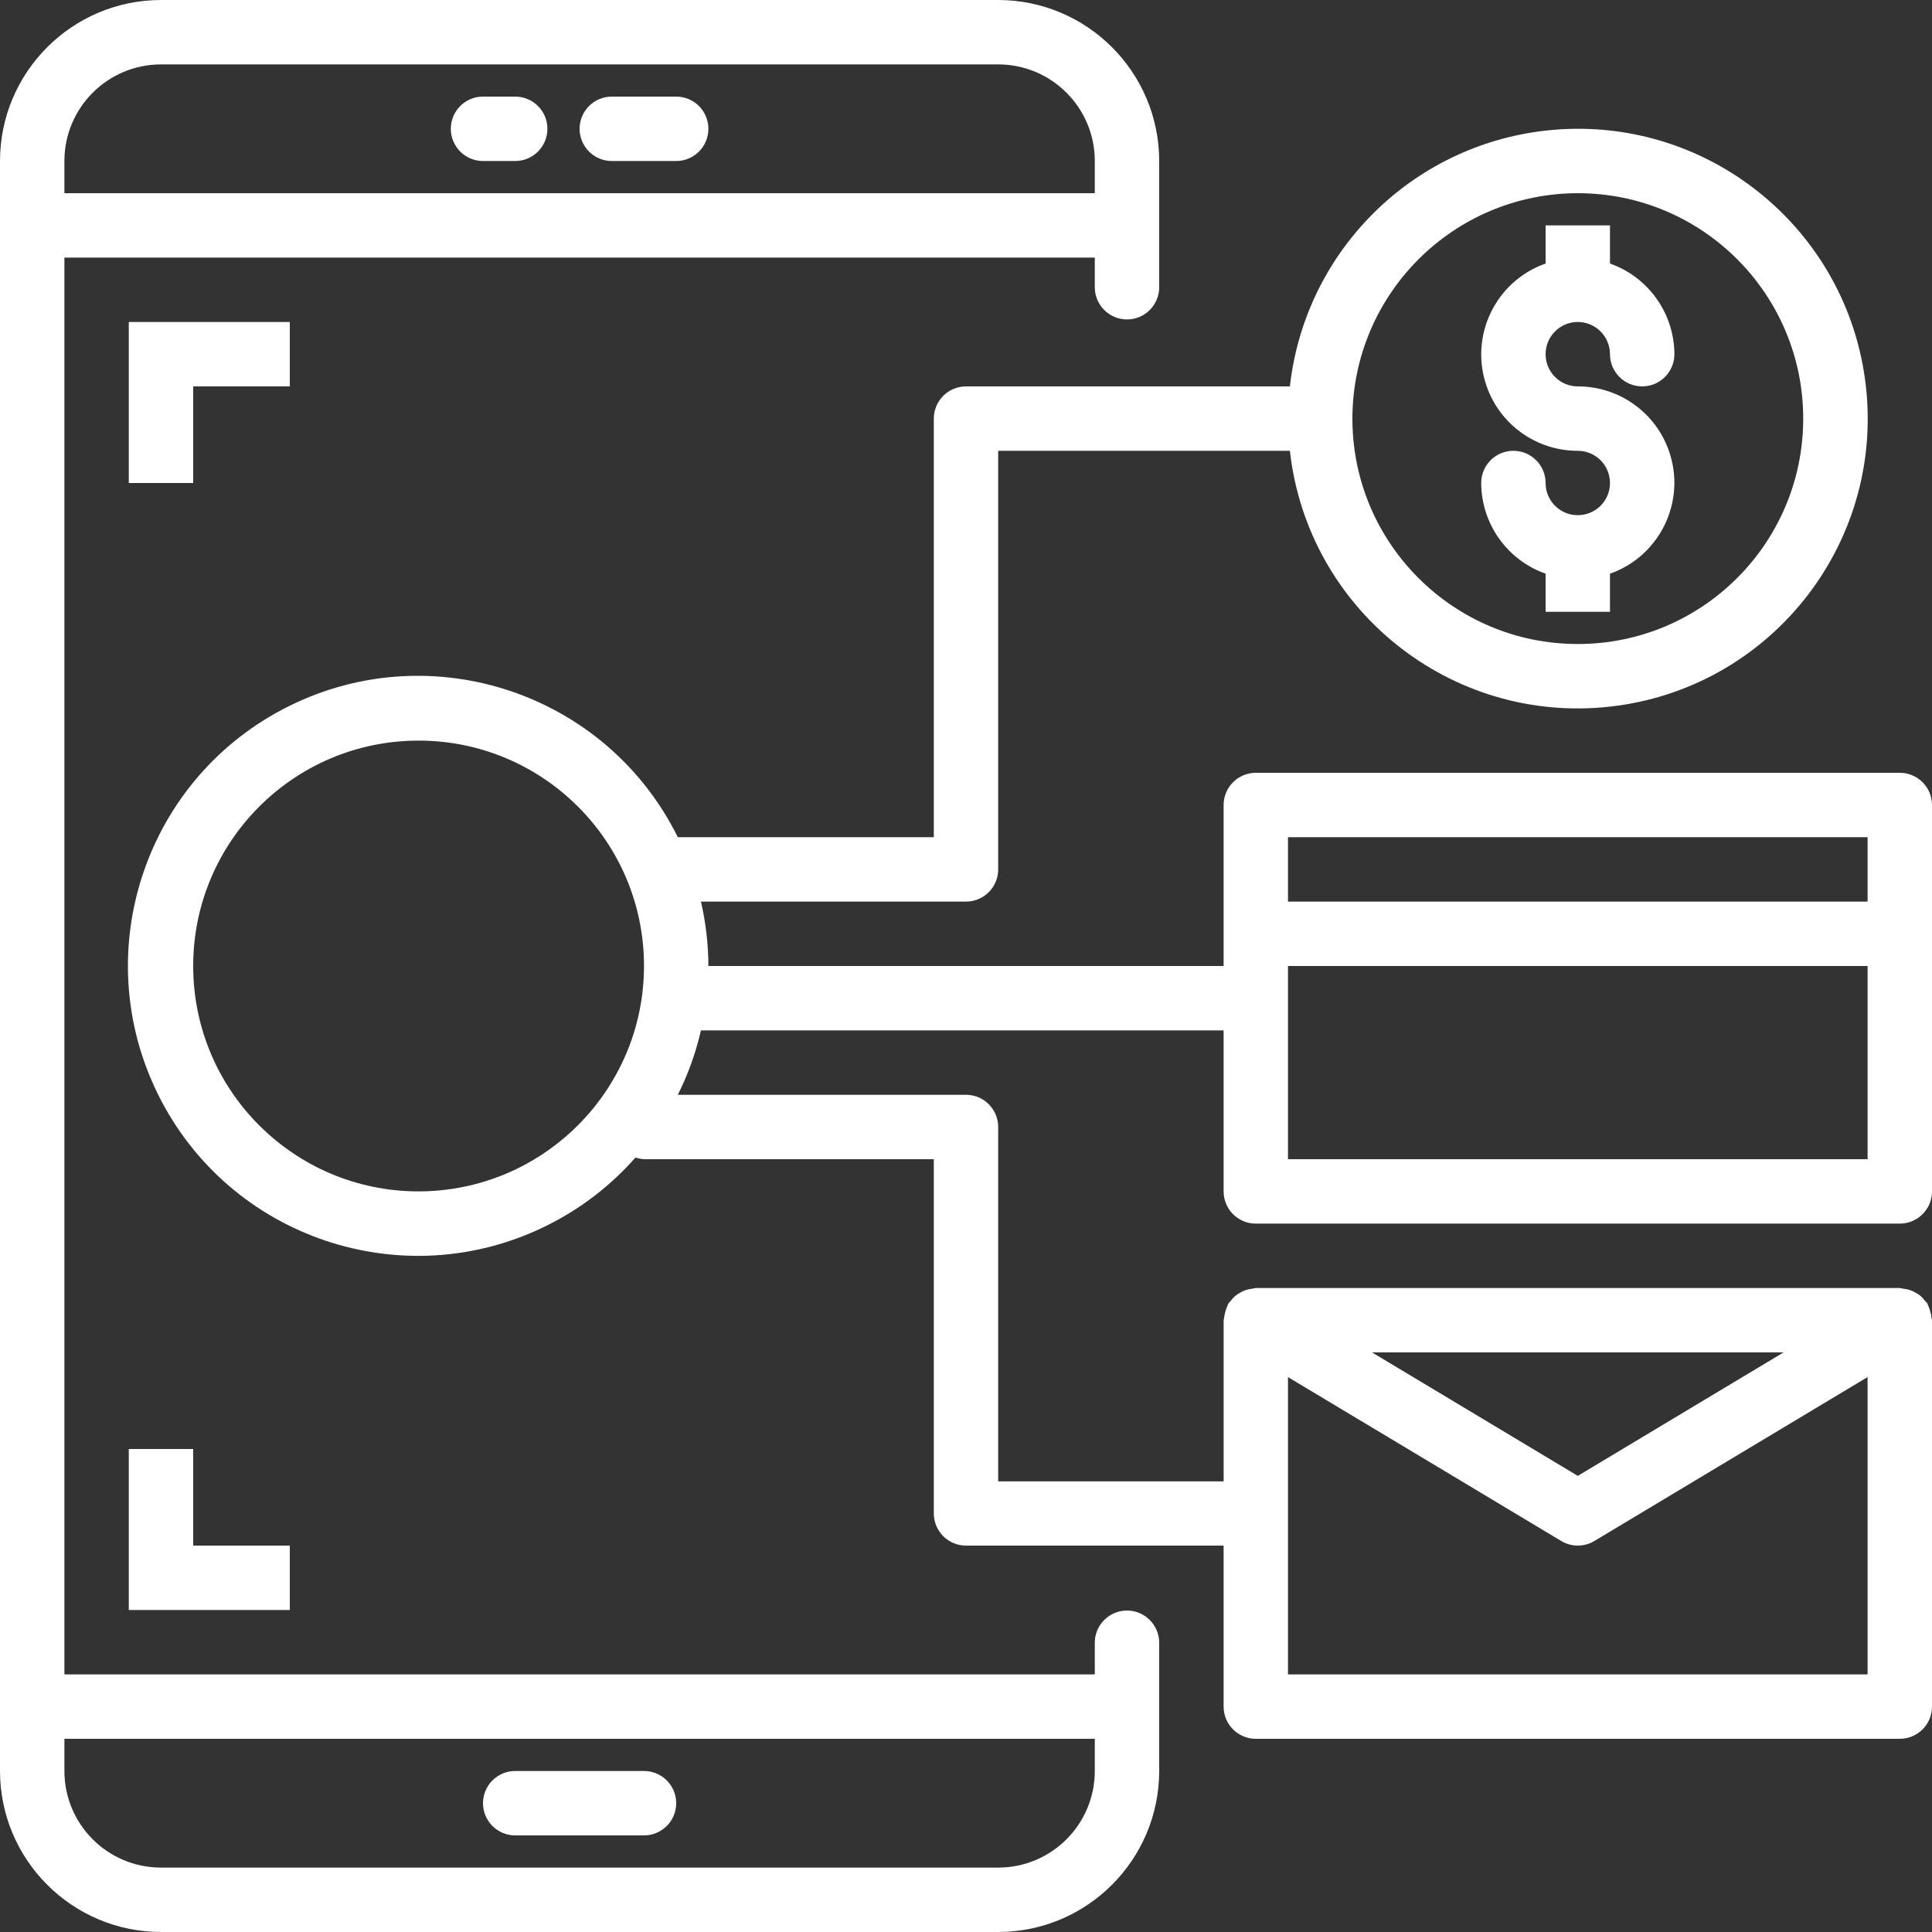 <svg width="62" height="62" viewBox="0 0 62 62" fill="none" xmlns="http://www.w3.org/2000/svg">
<rect x="0" y="0" width="62" height="62" fill="#333333" stroke="none"/>
<g clip-path="url(#clip0_613_2888)">
<path d="M36.167 51.684C35.596 51.684 35.133 52.147 35.133 52.718V53.733H2.067V8.267H35.133V9.217C35.133 9.788 35.596 10.251 36.167 10.251C36.737 10.251 37.2 9.788 37.2 9.217V5.167C37.197 2.315 34.885 0.003 32.033 0H5.167C2.315 0.003 0.003 2.315 0 5.167V56.833C0.003 59.685 2.315 61.997 5.167 62H32.033C34.885 61.997 37.197 59.685 37.2 56.833V52.718C37.2 52.147 36.737 51.684 36.167 51.684ZM5.167 2.067H32.033C33.745 2.067 35.133 3.455 35.133 5.167V6.2H2.067V5.167C2.067 3.455 3.455 2.067 5.167 2.067ZM32.033 59.933H5.167C3.455 59.933 2.067 58.545 2.067 56.833V55.8H35.133V56.833C35.133 58.545 33.745 59.933 32.033 59.933Z" fill="white"/>
<path d="M19.633 5.167H21.7C22.271 5.167 22.733 4.704 22.733 4.133C22.733 3.563 22.271 3.1 21.7 3.1H19.633C19.063 3.1 18.6 3.563 18.6 4.133C18.6 4.704 19.063 5.167 19.633 5.167Z" fill="white"/>
<path d="M20.667 56.833H16.533C15.963 56.833 15.5 57.296 15.5 57.867C15.5 58.437 15.963 58.9 16.533 58.9H20.667C21.237 58.9 21.7 58.437 21.7 57.867C21.7 57.296 21.237 56.833 20.667 56.833Z" fill="white"/>
<path d="M15.5 5.167H16.533C17.104 5.167 17.567 4.704 17.567 4.133C17.567 3.563 17.104 3.1 16.533 3.1H15.5C14.929 3.1 14.467 3.563 14.467 4.133C14.467 4.704 14.929 5.167 15.5 5.167Z" fill="white"/>
<path d="M6.2 15.5V12.4H9.3V10.333H4.133V15.5H6.2Z" fill="white"/>
<path d="M4.133 46.5V51.667H9.3V49.6H6.2V46.5H4.133Z" fill="white"/>
<path d="M60.967 24.8H40.3C39.729 24.8 39.267 25.263 39.267 25.834V31H22.733C22.731 30.305 22.651 29.611 22.494 28.933H31C31.571 28.933 32.033 28.471 32.033 27.9V14.467H41.394C41.965 19.571 46.566 23.247 51.67 22.676C56.774 22.105 60.45 17.505 59.879 12.4C59.308 7.296 54.708 3.62 49.603 4.191C45.285 4.674 41.877 8.082 41.394 12.4H31C30.429 12.4 29.967 12.863 29.967 13.434V26.867H21.752C19.472 22.261 13.89 20.376 9.284 22.655C4.678 24.935 2.793 30.517 5.073 35.123C7.353 39.729 12.935 41.614 17.54 39.334C18.625 38.797 19.595 38.054 20.395 37.145C20.482 37.176 20.574 37.195 20.667 37.2H29.967V48.567C29.967 49.138 30.429 49.6 31 49.6H39.267V54.767C39.267 55.337 39.729 55.8 40.3 55.8H60.967C61.537 55.8 62 55.337 62 54.767V42.367C62 42.342 61.988 42.321 61.986 42.298C61.98 42.227 61.966 42.158 61.945 42.091C61.929 42.023 61.906 41.958 61.876 41.896C61.87 41.873 61.862 41.851 61.852 41.83C61.827 41.798 61.8 41.769 61.772 41.742C61.73 41.685 61.683 41.632 61.63 41.585C61.579 41.545 61.525 41.51 61.468 41.481C61.412 41.448 61.353 41.421 61.292 41.399C61.225 41.378 61.156 41.364 61.086 41.357C61.046 41.347 61.007 41.339 60.967 41.334H40.3C40.26 41.339 40.221 41.347 40.182 41.357C40.112 41.364 40.042 41.378 39.975 41.4C39.914 41.42 39.856 41.448 39.801 41.481C39.743 41.512 39.688 41.549 39.638 41.591C39.585 41.637 39.537 41.689 39.496 41.746C39.468 41.774 39.441 41.803 39.415 41.835C39.406 41.856 39.398 41.878 39.392 41.901C39.362 41.963 39.338 42.029 39.322 42.096C39.302 42.163 39.288 42.233 39.281 42.303C39.281 42.327 39.268 42.347 39.268 42.372V47.539H32.033V36.167C32.033 35.596 31.571 35.133 31 35.133H21.752C22.081 34.477 22.33 33.783 22.494 33.067H39.267V38.233C39.267 38.804 39.729 39.267 40.3 39.267H60.967C61.537 39.267 62 38.804 62 38.233V25.834C62 25.263 61.537 24.8 60.967 24.8ZM50.633 6.2C54.628 6.2 57.867 9.439 57.867 13.434C57.867 17.428 54.628 20.667 50.633 20.667C46.638 20.667 43.4 17.428 43.4 13.434C43.405 9.441 46.641 6.205 50.633 6.2ZM41.333 53.733V44.192L50.101 49.452C50.429 49.649 50.838 49.649 51.166 49.452L59.933 44.192V53.733H41.333ZM44.03 43.4H57.236L50.633 47.362L44.03 43.4ZM13.433 38.233C9.438 38.233 6.2 34.995 6.2 31C6.2 27.005 9.438 23.767 13.433 23.767C17.428 23.767 20.667 27.005 20.667 31C20.662 34.993 17.426 38.228 13.433 38.233ZM59.933 26.867V28.933H41.333V26.867H59.933ZM41.333 37.2V31H59.933V37.2H41.333Z" fill="white"/>
<path d="M50.633 16.533C50.062 16.533 49.6 16.071 49.6 15.5C49.6 14.929 49.137 14.467 48.566 14.467C47.996 14.467 47.533 14.929 47.533 15.5C47.539 16.809 48.366 17.974 49.6 18.41V19.633H51.666V18.41C53.278 17.842 54.124 16.076 53.556 14.465C53.12 13.226 51.947 12.398 50.633 12.4C50.062 12.4 49.6 11.937 49.6 11.367C49.6 10.796 50.062 10.333 50.633 10.333C51.204 10.333 51.666 10.796 51.666 11.367C51.666 11.937 52.129 12.4 52.7 12.4C53.27 12.4 53.733 11.937 53.733 11.367C53.728 10.058 52.901 8.893 51.666 8.457V7.233H49.6V8.457C47.989 9.024 47.143 10.79 47.71 12.401C48.147 13.641 49.319 14.469 50.633 14.467C51.204 14.467 51.666 14.929 51.666 15.5C51.666 16.071 51.204 16.533 50.633 16.533Z" fill="white"/>
</g>
<defs>
<clipPath id="clip0_613_2888">
<rect width="62" height="62" fill="white"/>
</clipPath>
</defs>
</svg>
